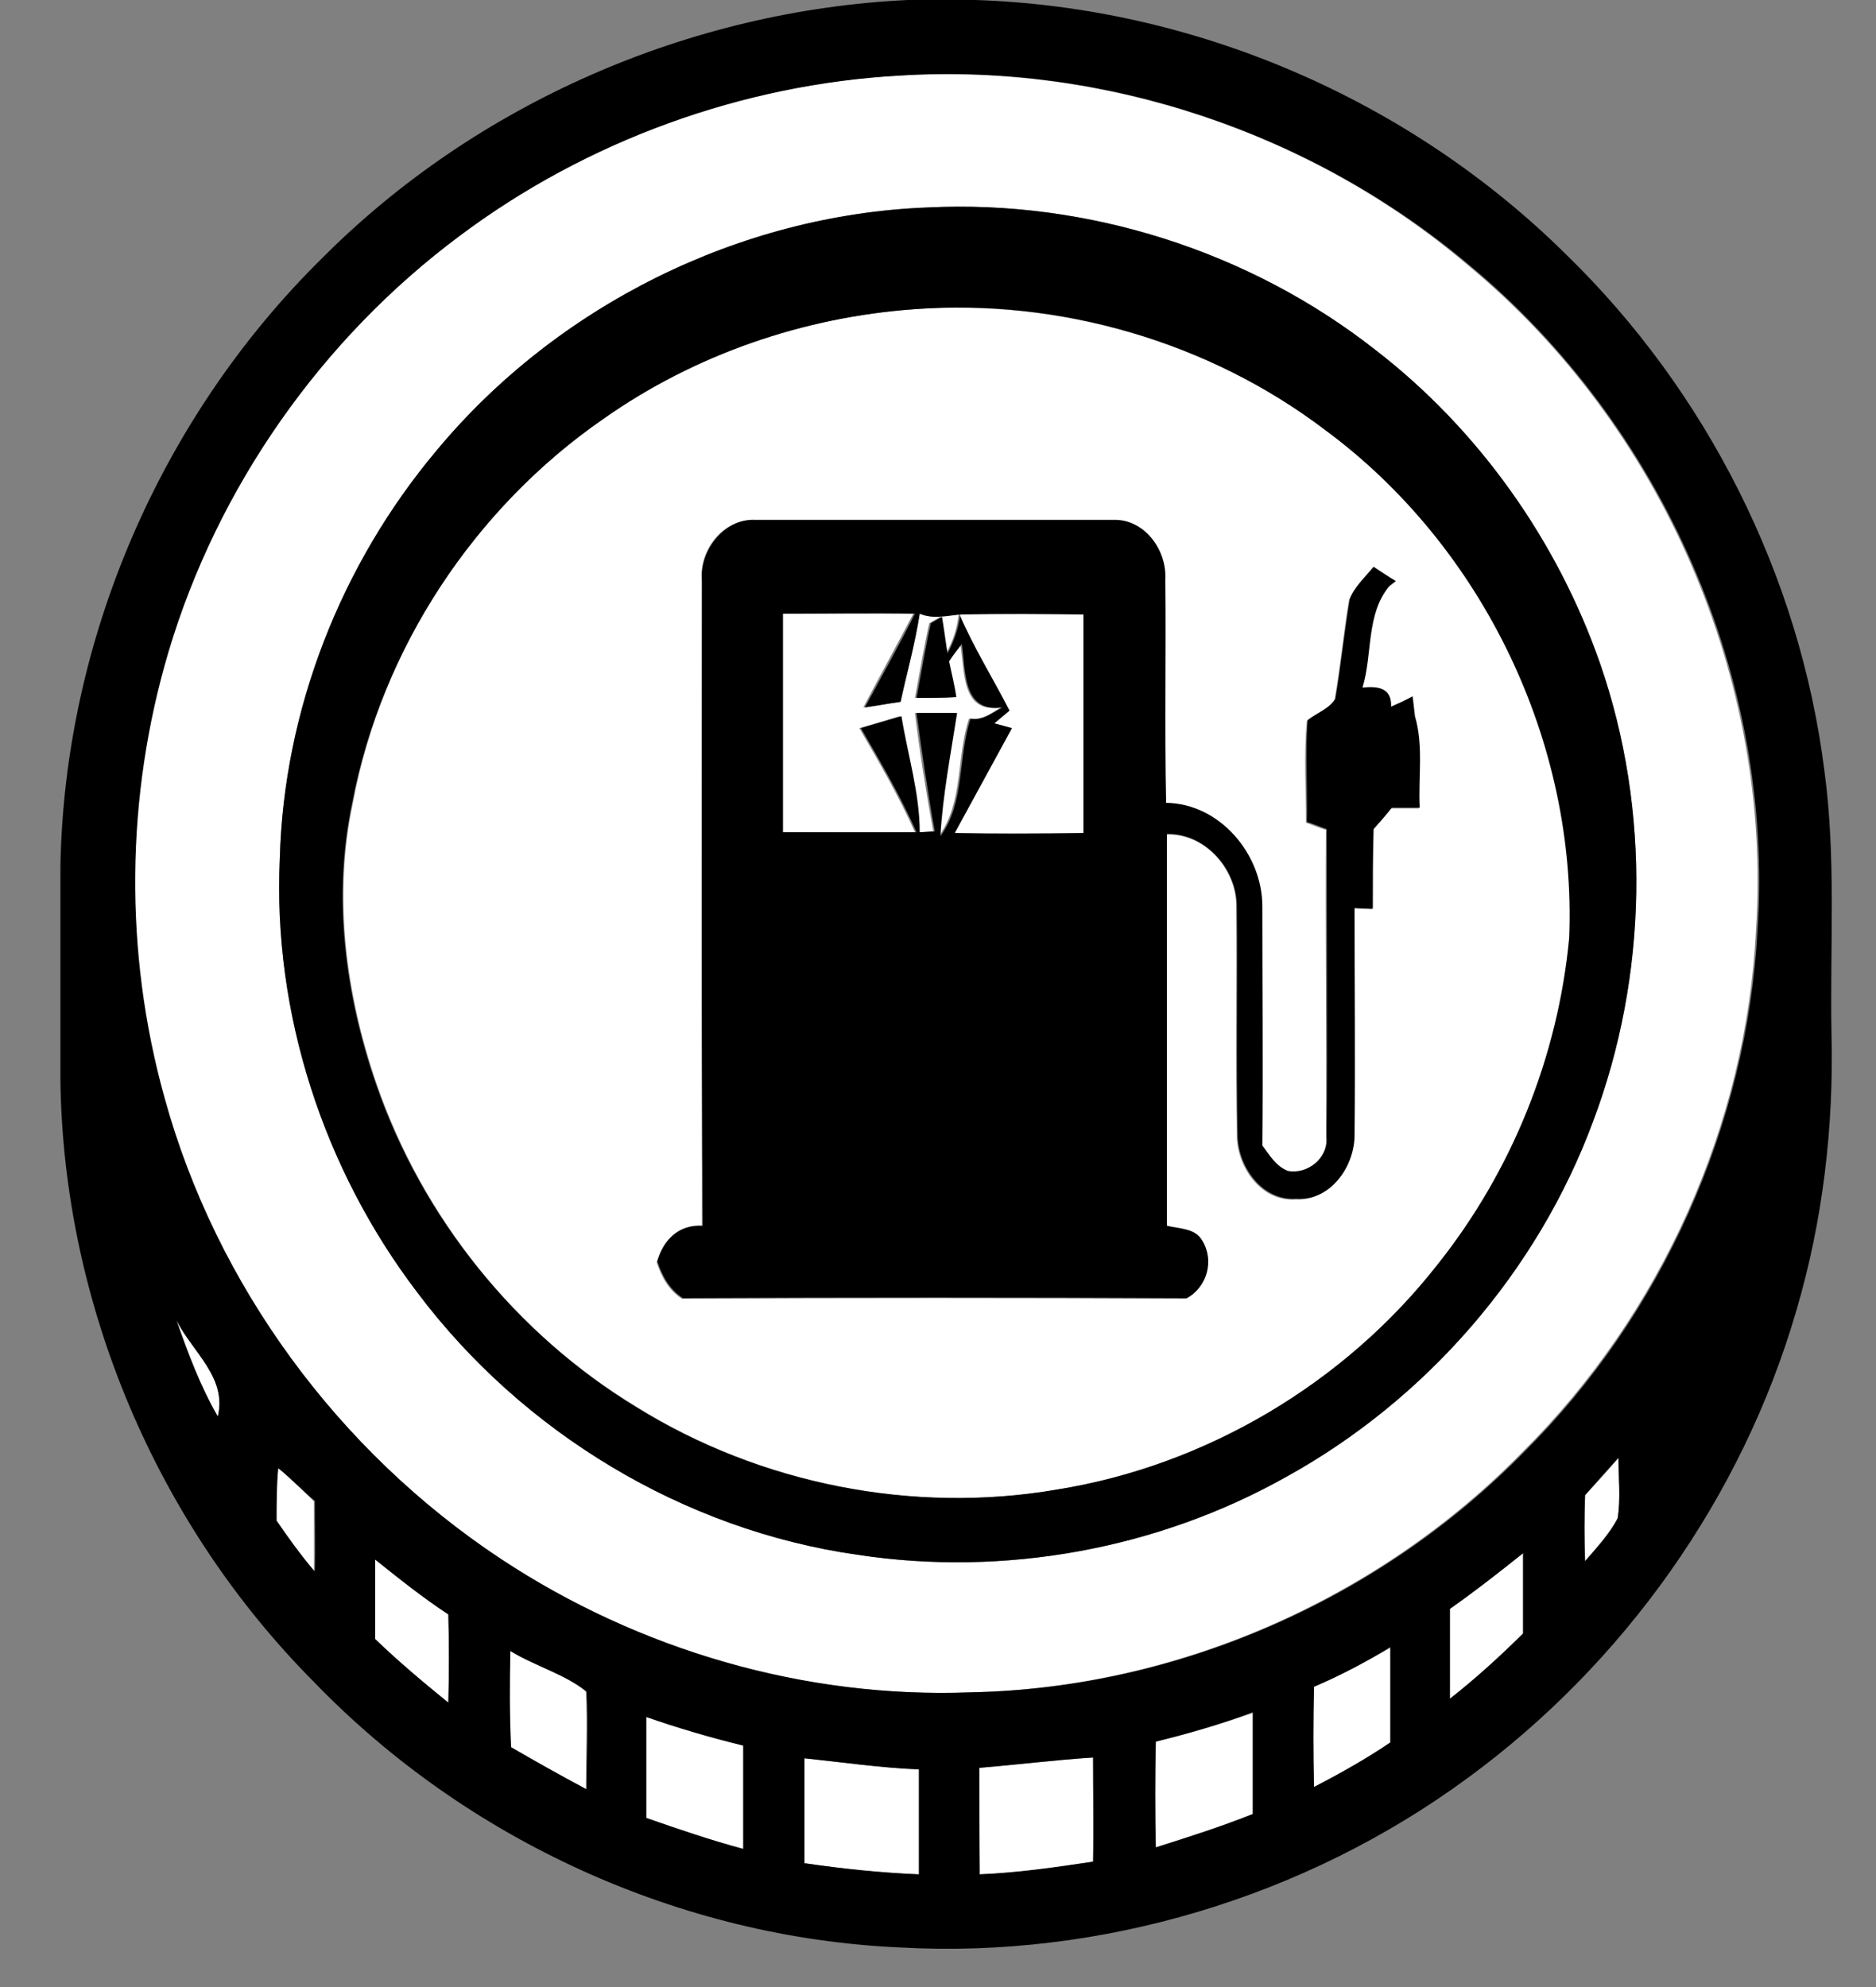 <?xml version="1.0" encoding="utf-8"?>
<!-- Generator: Adobe Illustrator 26.0.3, SVG Export Plug-In . SVG Version: 6.00 Build 0)  -->
<svg version="1.1" id="Layer_1" xmlns="http://www.w3.org/2000/svg" xmlns:xlink="http://www.w3.org/1999/xlink" x="0px" y="0px"
	 viewBox="0 0 236 250" style="enable-background:new 0 0 236 250;" xml:space="preserve">
<rect x="0" y="0" width="236" height="250" fill="#808080" stroke="none"/>
<style type="text/css">
	.st0{fill:#FFFFFF;}
</style>
<g id="_x23_ffffffff">
	<path class="st0" d="M113.3,9.5c25.7-1.5,51.8,7.2,71.4,23.9c24.3,20.1,38.3,52.1,36.2,83.6c-1.2,24.5-12,48.4-29.4,65.7
		c-18.1,18.5-43.6,29.7-69.5,30.2c-20.8,0.8-41.8-5.2-59.2-16.8c-20.4-13.4-35.8-34.4-42.3-58c-5.1-18.3-4.9-37.9,0.5-56.1
		c6.2-20.8,19.3-39.5,36.7-52.4C73.8,17.7,93.4,10.5,113.3,9.5 M116.7,26.1C93,27,70,38.5,54.9,56.7C42.9,71,35.7,89.3,35.2,108
		c-0.9,19.5,5.5,39.1,17.3,54.6c13.3,17.6,33.5,29.9,55.4,33c18.4,2.8,37.7-0.7,53.9-9.8c17.6-9.8,31.6-25.9,38.6-44.7
		c6.9-18.3,7.3-39.1,0.9-57.6C195.9,68,186,54.1,173,44C157.2,31.6,136.8,25.1,116.7,26.1z"/>
	<path class="st0" d="M115,38.9c18.3-1.3,37.1,4.1,51.8,15.2c19.8,14.7,31.7,39.3,30.7,63.9c-1.4,14.9-7.1,29.3-16.5,41
		c-11.7,15-29.2,25.4-48,28.4c-18.1,3.1-37.3-0.7-52.9-10.4c-15.2-9.2-26.9-23.8-32.7-40.6c-3.9-11.3-5.5-23.6-3-35.4
		C48,81.6,59.7,63.9,75.9,52.7C87.3,44.6,101,39.9,115,38.9 M88.3,73c0,27.1,0,54.2,0,81.3c-2.9-0.2-4.9,1.8-5.7,4.5
		c0.6,1.8,1.5,3.5,3.2,4.6c21.2-0.1,42.3-0.1,63.4,0c2.6-1.4,3.5-4.8,1.9-7.3c-1-1.5-2.9-1.5-4.4-1.8c0-16.4,0-32.9,0-49.3
		c4.9-0.2,8.9,4.4,8.8,9.1c0.1,9.7-0.1,19.4,0.1,29.1c0.2,3.9,3.2,8,7.4,7.7c4.2,0.2,7.2-4,7.3-7.8c0.1-9.6,0-19.2,0-28.8
		c0.8,0,1.5,0,2.3,0.1c0-3.3,0-6.7,0.1-10c0.8-0.9,1.5-1.8,2.3-2.7c1.1,0,2.3,0,3.5,0c-0.2-3.8,0.5-7.8-0.6-11.5
		c-0.1-0.6-0.2-1.8-0.3-2.5c-0.9,0.5-1.8,0.9-2.7,1.3c0.1-2.4-1.6-2.6-3.6-2.4c1.3-4.3,0.4-9.2,3.4-12.8c0.2-0.1,0.6-0.4,0.8-0.6
		c-0.9-0.6-1.8-1.2-2.8-1.8c-1.1,1.3-2.4,2.5-3,4.1c-0.7,4.2-1.1,8.4-1.8,12.5c-0.8,1.3-2.4,1.8-3.5,2.7c-0.4,4.3-0.1,8.6-0.1,12.8
		c0.6,0.2,1.8,0.7,2.5,0.9c-0.1,12.9,0.1,25.8,0,38.7c0.3,2.6-2.4,4.8-4.9,4.3c-1.5-0.6-2.3-2-3.2-3.2c0.1-10,0.1-20.1,0-30.1
		c0-6.5-5.3-13-12.1-13c-0.1-9.3,0-18.7-0.1-28.1c0.2-3.6-2.7-7.6-6.5-7.5c-15-0.1-30,0-45.1,0C91,65.2,87.9,69.2,88.3,73z"/>
	<path class="st0" d="M115.7,77.2c1.6,0.7,3.3,0.2,4.9,0.1c-0.2,1.7-0.7,3.4-1.6,4.9c-0.2-1.1-0.5-3.4-0.7-4.6l-1.4,0.8
		c-0.7,3.1-1.2,6.2-1.8,9.4c1.7,0,3.3,0,5-0.1c-0.3-1.5-0.6-3-0.9-4.5c0.5-0.7,1.1-1.5,1.6-2.2c0.6,3.2,0,8.8,5.1,8
		c-1.2,0.7-2.4,1.7-4,1.4c-1.6,4.8-0.7,10.6-3.8,14.8c0.3-5.2,1.3-10.3,2.1-15.5c-1.7,0-3.4,0-5.1,0c0.6,5,1.4,9.9,2.3,14.9
		c-0.5,0-1.4,0.1-1.9,0.1c0-5-1.5-9.8-2.3-14.6c-1.7,0.5-3.4,1-5.1,1.5c2.5,4.3,5,8.6,7,13.1c-5.6,0.1-11.2,0-16.8,0
		c0-9.2,0-18.4,0-27.5c5.5,0,11.1,0,16.6,0c-2.1,4-4.2,7.8-6.3,11.8c1.5-0.2,3-0.5,4.5-0.7C114.2,84.6,115.1,81,115.7,77.2z"/>
	<path class="st0" d="M120.7,77.3c5.2-0.1,10.4,0,15.6,0c0,9.2,0,18.3,0,27.5c-5.4,0-10.8,0.1-16.2,0c2.4-4.4,4.8-8.8,7.2-13.2
		L125,91c0.6-0.5,1.3-1.1,1.9-1.6C124.9,85.3,122.5,81.5,120.7,77.3z"/>
	<path class="st0" d="M22.2,166.1c2,3.9,6.4,7.2,5.2,12.1C25.2,174.4,23.7,170.2,22.2,166.1z"/>
	<path class="st0" d="M199.4,188.1c1.4-1.5,2.9-3.1,4.2-4.7c0,2.5,0.3,5.1-0.1,7.6c-1.1,2-2.7,3.7-4.1,5.4
		C199.3,193.6,199.3,190.8,199.4,188.1z"/>
	<path class="st0" d="M35,184.7c1.6,1.2,3.1,2.8,4.5,4.2c0,3,0,5.9,0,8.9c-1.7-2.1-3.2-4.2-4.8-6.4C34.8,189.1,34.7,186.9,35,184.7z
		"/>
	<path class="st0" d="M191.6,195.4c0,3.4,0,6.8,0,10.1c-3,2.9-6,5.7-9.2,8.2c0-3.8,0-7.5,0-11.3
		C185.6,200.2,188.6,197.8,191.6,195.4z"/>
	<path class="st0" d="M47.2,196.2c3,2.4,6,4.8,9.2,6.9c0.1,3.7,0.1,7.4,0,11.1c-3.2-2.6-6.3-5.2-9.2-8
		C47.2,202.9,47.2,199.5,47.2,196.2z"/>
	<path class="st0" d="M64.2,207.7c3.1,1.9,6.8,2.8,9.5,5.1c0.2,4.1,0,8.2,0,12.3c-3.2-1.7-6.3-3.5-9.5-5.3
		C64.1,215.8,64.1,211.8,64.2,207.7z"/>
	<path class="st0" d="M165.3,212.2c3.3-1.4,6.5-3.1,9.6-4.9c0,4,0,8,0,12c-3.1,2-6.3,3.8-9.6,5.6
		C165.2,220.6,165.2,216.4,165.3,212.2z"/>
	<path class="st0" d="M81.3,216c4,1.4,8.1,2.6,12.2,3.6c0,4.3,0,8.7,0,13c-4.1-1.1-8.2-2.5-12.2-3.9C81.3,224.5,81.3,220.3,81.3,216
		z"/>
	<path class="st0" d="M145.4,219.1c4.1-1,8.2-2.2,12.2-3.6c0,4.3,0,8.5,0,12.8c-4,1.6-8.1,2.9-12.2,4.2
		C145.3,228,145.3,223.5,145.4,219.1z"/>
	<path class="st0" d="M101.2,221.2c4.8,0.5,9.6,1.2,14.4,1.4c0,4.4,0,8.8,0,13.2c-4.8-0.2-9.6-0.7-14.4-1.4
		C101.2,230,101.2,225.6,101.2,221.2z"/>
	<path class="st0" d="M123.2,222.4c4.8-0.4,9.6-1,14.4-1.3c0,4.4,0,8.8,0,13.1c-4.8,0.8-9.5,1.4-14.3,1.6
		C123.2,231.3,123.2,226.8,123.2,222.4z"/>
</g>
<g id="_x23_000000ff">
	<path d="M114.2,0h8.5c27.6,0.9,54.6,12.5,74.3,32c17.7,17.2,29.4,40.4,32.5,64.9c1.5,11,0.7,22.1,0.9,33.1
		c0.3,11.8-1.1,23.6-4.4,34.8c-6.8,23.5-21.7,44.5-41.4,58.9c-20.4,15-46.1,22.7-71.3,21.3c-27.7-1.2-54.6-13.5-73.8-33.4
		C19.7,191.7,8,164.1,7.6,136c0-9,0-18,0-27c0.5-28.5,12.6-56.5,32.9-76.5C59.9,13,86.8,1.3,114.2,0 M113.3,9.5
		c-19.9,1.1-39.5,8.2-55.5,20.2C40.5,42.6,27.4,61.2,21.2,82c-5.4,18.2-5.6,37.8-0.5,56.1c6.5,23.6,21.9,44.5,42.3,58
		c17.4,11.5,38.3,17.6,59.2,16.8c25.9-0.5,51.4-11.7,69.5-30.2c17.4-17.3,28.1-41.2,29.4-65.7c2.1-31.5-11.9-63.4-36.2-83.6
		C165.1,16.7,139,7.9,113.3,9.5 M22.2,166.1c1.4,4.1,3,8.3,5.2,12.1C28.6,173.3,24.2,170.1,22.2,166.1 M199.4,188.1
		c-0.1,2.8-0.1,5.5,0,8.3c1.5-1.7,3.1-3.4,4.1-5.4c0.4-2.5,0.1-5.1,0.1-7.6C202.2,184.9,200.8,186.5,199.4,188.1 M35,184.7
		c-0.2,2.2-0.2,4.4-0.2,6.6c1.5,2.2,3.1,4.4,4.8,6.4c0.1-3,0-5.9,0-8.9C38,187.5,36.6,186,35,184.7 M191.6,195.4
		c-3,2.4-6.1,4.8-9.2,7c0,3.8,0,7.5,0,11.3c3.2-2.5,6.3-5.3,9.2-8.2C191.6,202.1,191.6,198.8,191.6,195.4 M47.2,196.2
		c0,3.3,0,6.7,0,10c2.9,2.8,6,5.4,9.2,8c0.1-3.7,0.1-7.4,0-11.1C53.2,201,50.2,198.6,47.2,196.2 M64.2,207.7
		c-0.1,4-0.1,8.1,0.1,12.1c3.1,1.8,6.3,3.6,9.5,5.3c0-4.1,0.2-8.2,0-12.3C71,210.6,67.3,209.6,64.2,207.7 M165.3,212.2
		c-0.1,4.2-0.1,8.4,0,12.6c3.3-1.7,6.5-3.5,9.6-5.6c0-4,0-8,0-12C171.8,209.1,168.6,210.8,165.3,212.2 M81.3,216c0,4.2,0,8.5,0,12.7
		c4,1.4,8.1,2.8,12.2,3.9c0-4.3,0-8.7,0-13C89.4,218.6,85.3,217.4,81.3,216 M145.4,219.1c-0.1,4.4-0.1,8.9,0,13.3
		c4.1-1.3,8.2-2.6,12.2-4.2c0-4.3,0-8.5,0-12.8C153.6,216.9,149.5,218.1,145.4,219.1 M101.2,221.2c0,4.4,0,8.8,0,13.2
		c4.8,0.7,9.6,1.2,14.4,1.4c0-4.4,0-8.8,0-13.2C110.8,222.4,106,221.7,101.2,221.2 M123.2,222.4c0,4.5,0,8.9,0,13.4
		c4.8-0.2,9.6-0.9,14.3-1.6c0.1-4.4,0-8.8,0-13.1C132.8,221.4,128,222,123.2,222.4z"/>
	<path d="M116.7,26.1c20.1-1,40.5,5.5,56.3,17.9c13,10,22.9,24,28.3,39.5c6.4,18.5,6,39.3-0.9,57.6c-7,18.9-21,35-38.6,44.7
		c-16.2,9.1-35.5,12.6-53.9,9.8c-21.9-3.1-42.2-15.4-55.4-33c-11.8-15.5-18.2-35.1-17.3-54.6c0.5-18.7,7.7-37,19.7-51.3
		C70,38.5,93,27,116.7,26.1 M115,38.9c-13.9,1-27.6,5.7-39.1,13.8C59.7,63.9,48,81.6,44.3,101c-2.5,11.8-0.9,24.1,3,35.4
		c5.8,16.8,17.6,31.4,32.7,40.6c15.6,9.7,34.8,13.5,52.9,10.4c18.8-3,36.3-13.4,48-28.4c9.3-11.7,15.1-26.1,16.5-41
		c1-24.6-10.9-49.3-30.7-63.9C152.1,43,133.3,37.5,115,38.9z"/>
	<path d="M88.3,73c-0.3-3.7,2.8-7.8,6.7-7.6c15,0,30,0,45.1,0c3.9-0.1,6.7,3.8,6.5,7.5c0.1,9.4-0.1,18.7,0.1,28.1
		c6.8,0.1,12.1,6.5,12.1,13c0,10,0.1,20.1,0,30.1c0.9,1.2,1.7,2.6,3.2,3.2c2.5,0.5,5.2-1.7,4.9-4.3c0.1-12.9,0-25.8,0-38.7
		c-0.6-0.2-1.8-0.7-2.5-0.9c0.1-4.3-0.2-8.6,0.1-12.8c1.1-0.9,2.7-1.4,3.5-2.7c0.7-4.1,1.1-8.3,1.8-12.5c0.6-1.6,2-2.8,3-4.1
		c0.9,0.6,1.8,1.2,2.8,1.8c-0.2,0.1-0.6,0.4-0.8,0.6c-3,3.6-2.1,8.6-3.4,12.8c1.9-0.2,3.7,0,3.6,2.4c0.9-0.4,1.8-0.8,2.7-1.3
		c0.1,0.6,0.2,1.8,0.3,2.5c1.1,3.7,0.4,7.7,0.6,11.5c-1.2,0-2.3,0-3.5,0c-0.7,0.9-1.5,1.8-2.3,2.7c-0.1,3.3-0.1,6.7-0.1,10
		c-0.8,0-1.5,0-2.3-0.1c0,9.6,0.1,19.2,0,28.8c-0.1,3.9-3.1,8.1-7.3,7.8c-4.2,0.3-7.2-3.8-7.4-7.7c-0.2-9.7,0-19.4-0.1-29.1
		c0-4.7-4-9.2-8.8-9.1c0,16.4,0,32.9,0,49.3c1.6,0.4,3.5,0.3,4.4,1.8c1.6,2.5,0.7,5.9-1.9,7.3c-21.1-0.1-42.3-0.1-63.4,0
		c-1.7-1.1-2.6-2.8-3.2-4.6c0.7-2.7,2.7-4.7,5.7-4.5C88.2,127.2,88.3,100.1,88.3,73 M115.7,77.2c-0.6,3.8-1.6,7.4-2.4,11.1
		c-1.5,0.2-3,0.5-4.5,0.7c2.1-3.9,4.3-7.8,6.3-11.8c-5.5-0.1-11.1,0-16.6,0c0,9.2,0,18.4,0,27.5c5.6,0,11.2,0,16.8,0
		c-2-4.5-4.5-8.8-7-13.1c1.7-0.5,3.4-1,5.1-1.5c0.8,4.9,2.3,9.7,2.3,14.6c0.5,0,1.4-0.1,1.9-0.1c-0.9-4.9-1.6-9.9-2.3-14.9
		c1.7,0,3.4,0,5.1,0c-0.8,5.2-1.8,10.3-2.1,15.5c3.1-4.2,2.2-10,3.8-14.8c1.5,0.3,2.7-0.7,4-1.4c-5.1,0.7-4.6-4.8-5.1-8
		c-0.5,0.7-1.1,1.4-1.6,2.2c0.3,1.5,0.7,3,0.9,4.5c-1.7,0.1-3.3,0.1-5,0.1c0.6-3.1,1.1-6.3,1.8-9.4l1.4-0.8c0.2,1.1,0.5,3.4,0.7,4.6
		c0.8-1.5,1.4-3.2,1.6-4.9C119,77.5,117.3,77.9,115.7,77.2 M120.7,77.3c1.8,4.2,4.2,8,6.3,12.1c-0.6,0.5-1.3,1.1-1.9,1.6l2.2,0.6
		c-2.4,4.4-4.8,8.8-7.2,13.2c5.4,0.1,10.8,0.1,16.2,0c0-9.2,0-18.3,0-27.5C131.1,77.2,125.9,77.2,120.7,77.3z"/>
</g>
</svg>
